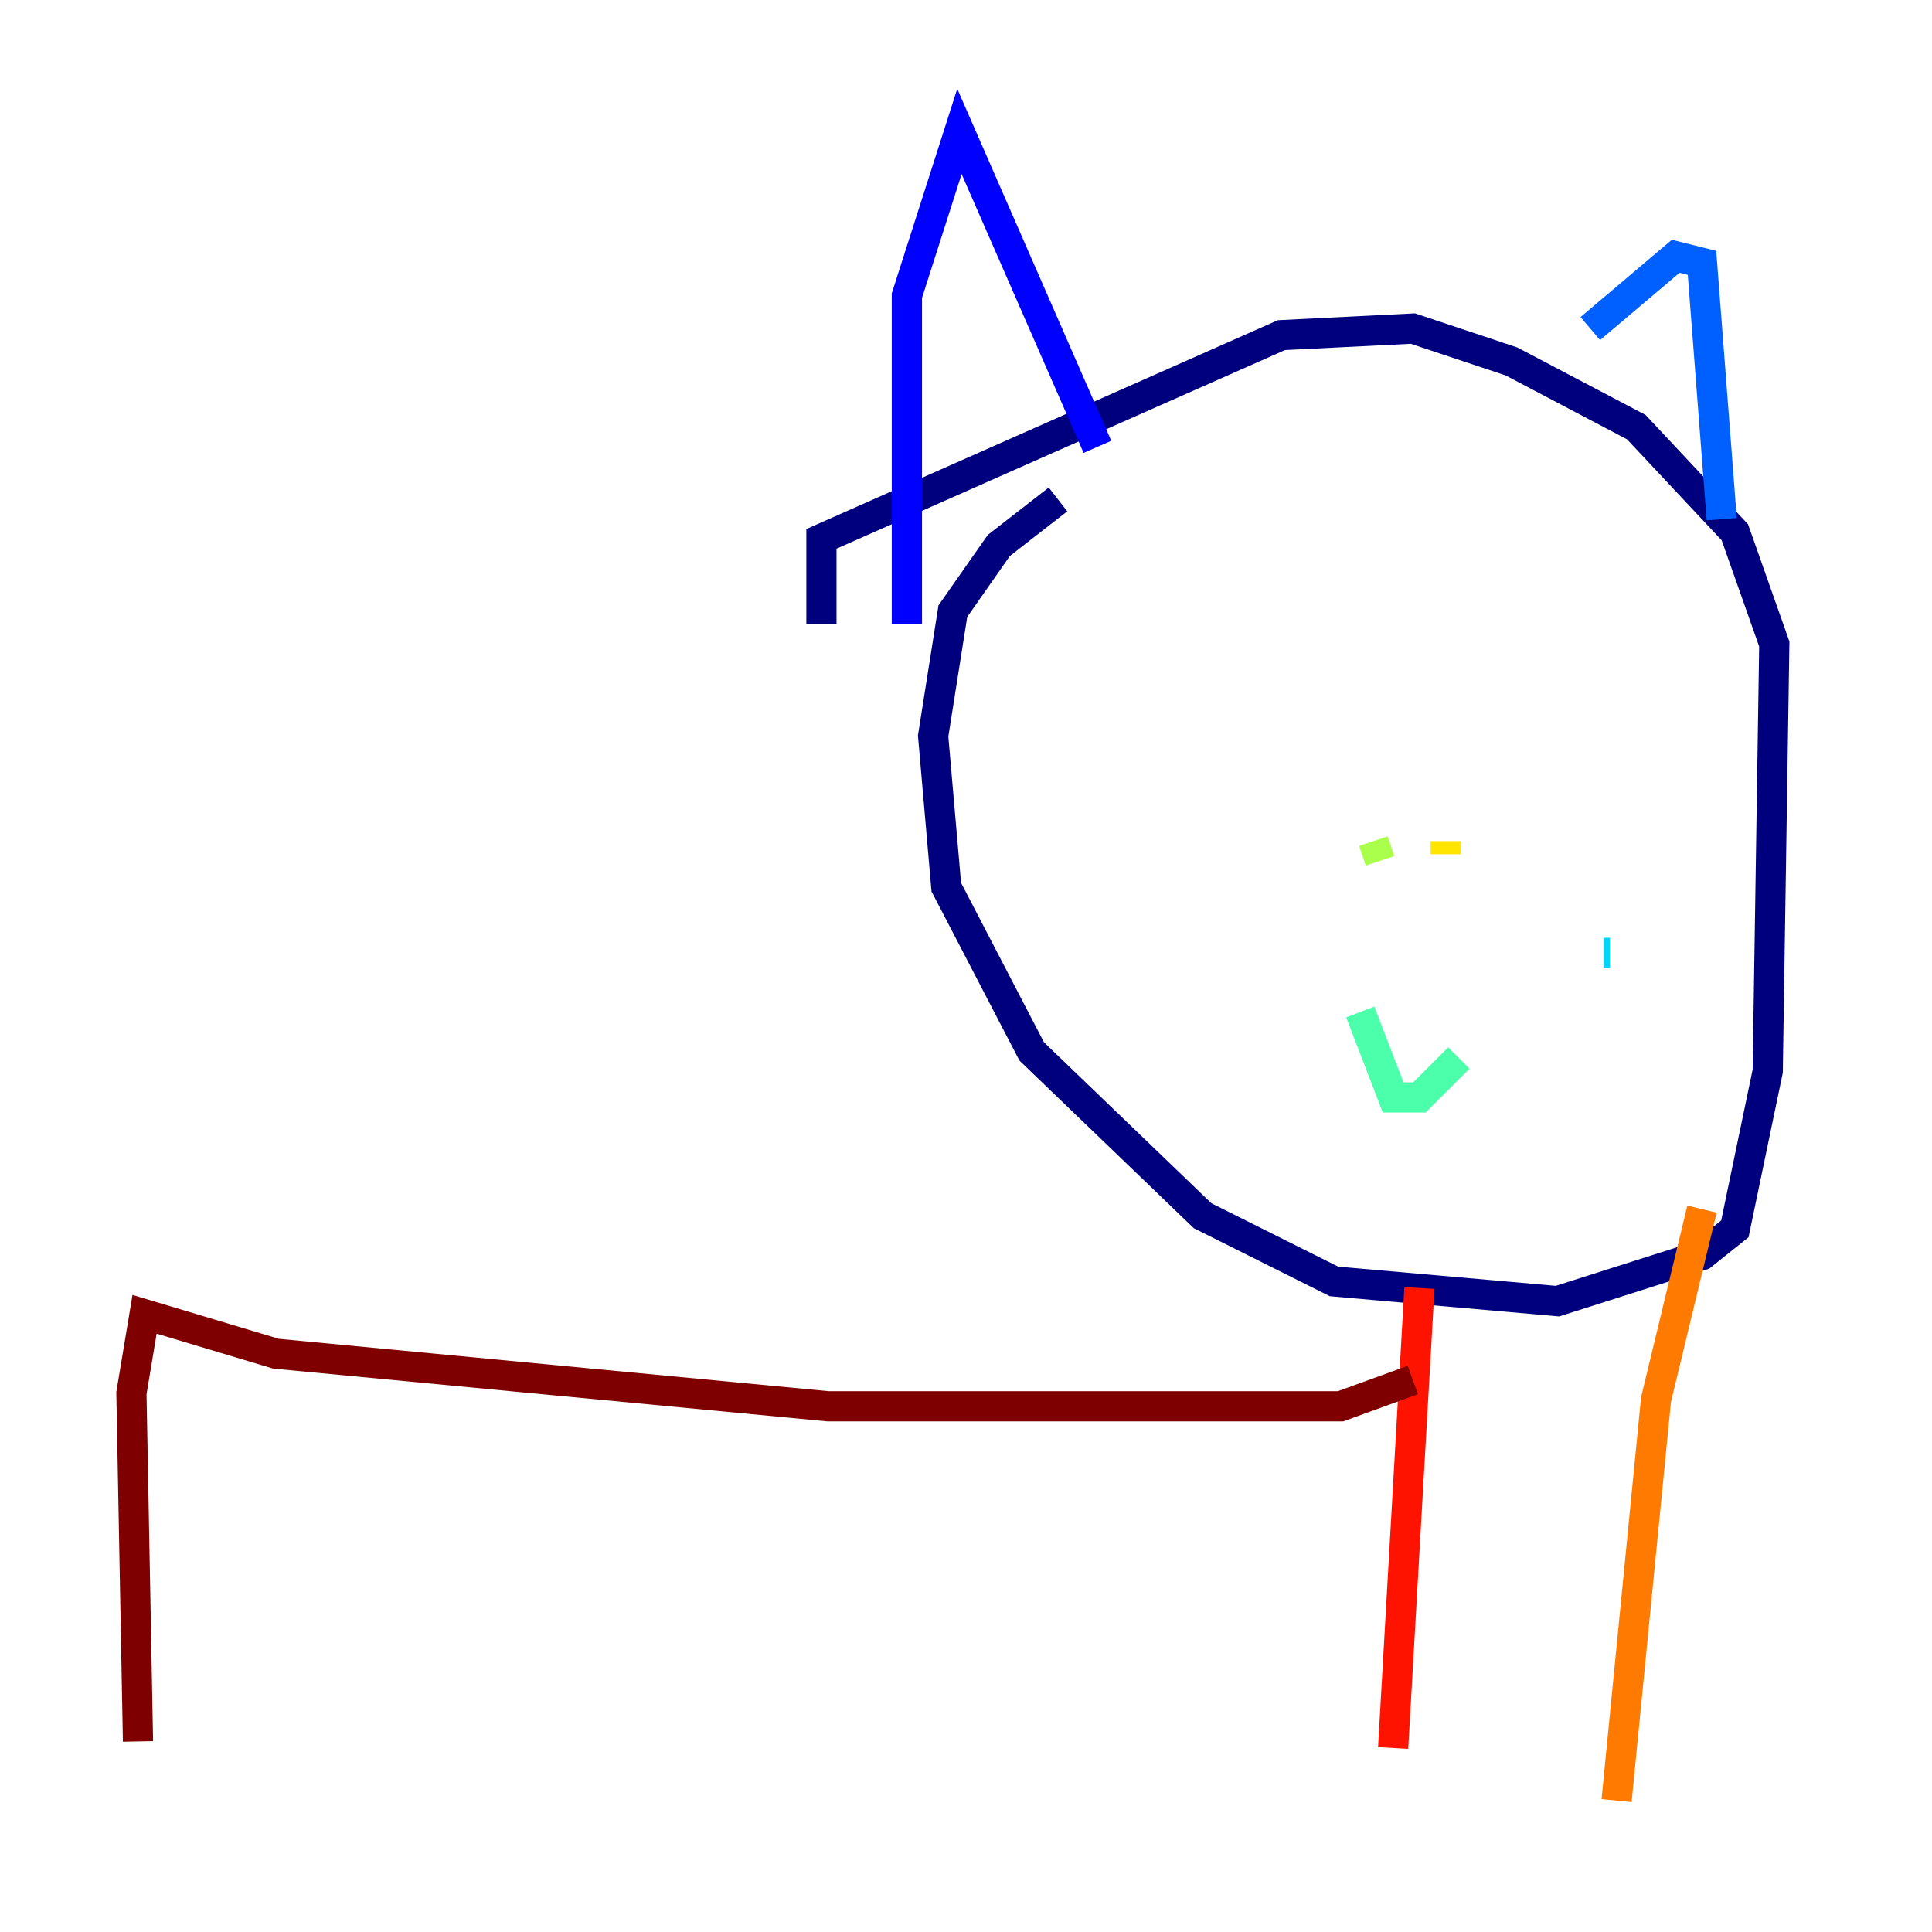 <?xml version="1.0" encoding="utf-8" ?>
<svg baseProfile="tiny" height="128" version="1.2" viewBox="0,0,128,128" width="128" xmlns="http://www.w3.org/2000/svg" xmlns:ev="http://www.w3.org/2001/xml-events" xmlns:xlink="http://www.w3.org/1999/xlink"><defs /><polyline fill="none" points="70.095,33.088 66.177,36.136 63.129,40.49 61.823,48.762 62.694,58.776 68.354,69.66 79.674,80.544 88.381,84.898 103.184,86.204 112.762,83.156 114.939,81.415 117.116,70.966 117.551,42.667 114.939,35.265 108.408,28.299 100.136,23.946 93.605,21.769 84.898,22.204 54.422,35.701 54.422,41.361" stroke="#00007f" stroke-width="2" /><polyline fill="none" points="60.082,41.361 60.082,19.592 63.565,8.707 72.707,29.605" stroke="#0000fe" stroke-width="2" /><polyline fill="none" points="105.361,21.769 111.02,16.98 112.762,17.415 114.068,34.395" stroke="#0060ff" stroke-width="2" /><polyline fill="none" points="106.231,63.129 106.667,63.129" stroke="#00d4ff" stroke-width="2" /><polyline fill="none" points="90.122,67.048 92.299,72.707 94.041,72.707 96.653,70.095" stroke="#4cffaa" stroke-width="2" /><polyline fill="none" points="90.993,55.728 91.429,57.034" stroke="#aaff4c" stroke-width="2" /><polyline fill="none" points="95.782,55.728 95.782,56.599" stroke="#ffe500" stroke-width="2" /><polyline fill="none" points="112.762,80.109 109.714,92.735 107.102,119.293" stroke="#ff7a00" stroke-width="2" /><polyline fill="none" points="94.041,85.333 92.299,115.809" stroke="#fe1200" stroke-width="2" /><polyline fill="none" points="93.605,91.429 88.816,93.17 54.857,93.17 18.286,89.687 9.578,87.075 8.707,92.299 9.143,115.374" stroke="#7f0000" stroke-width="2" /></svg>